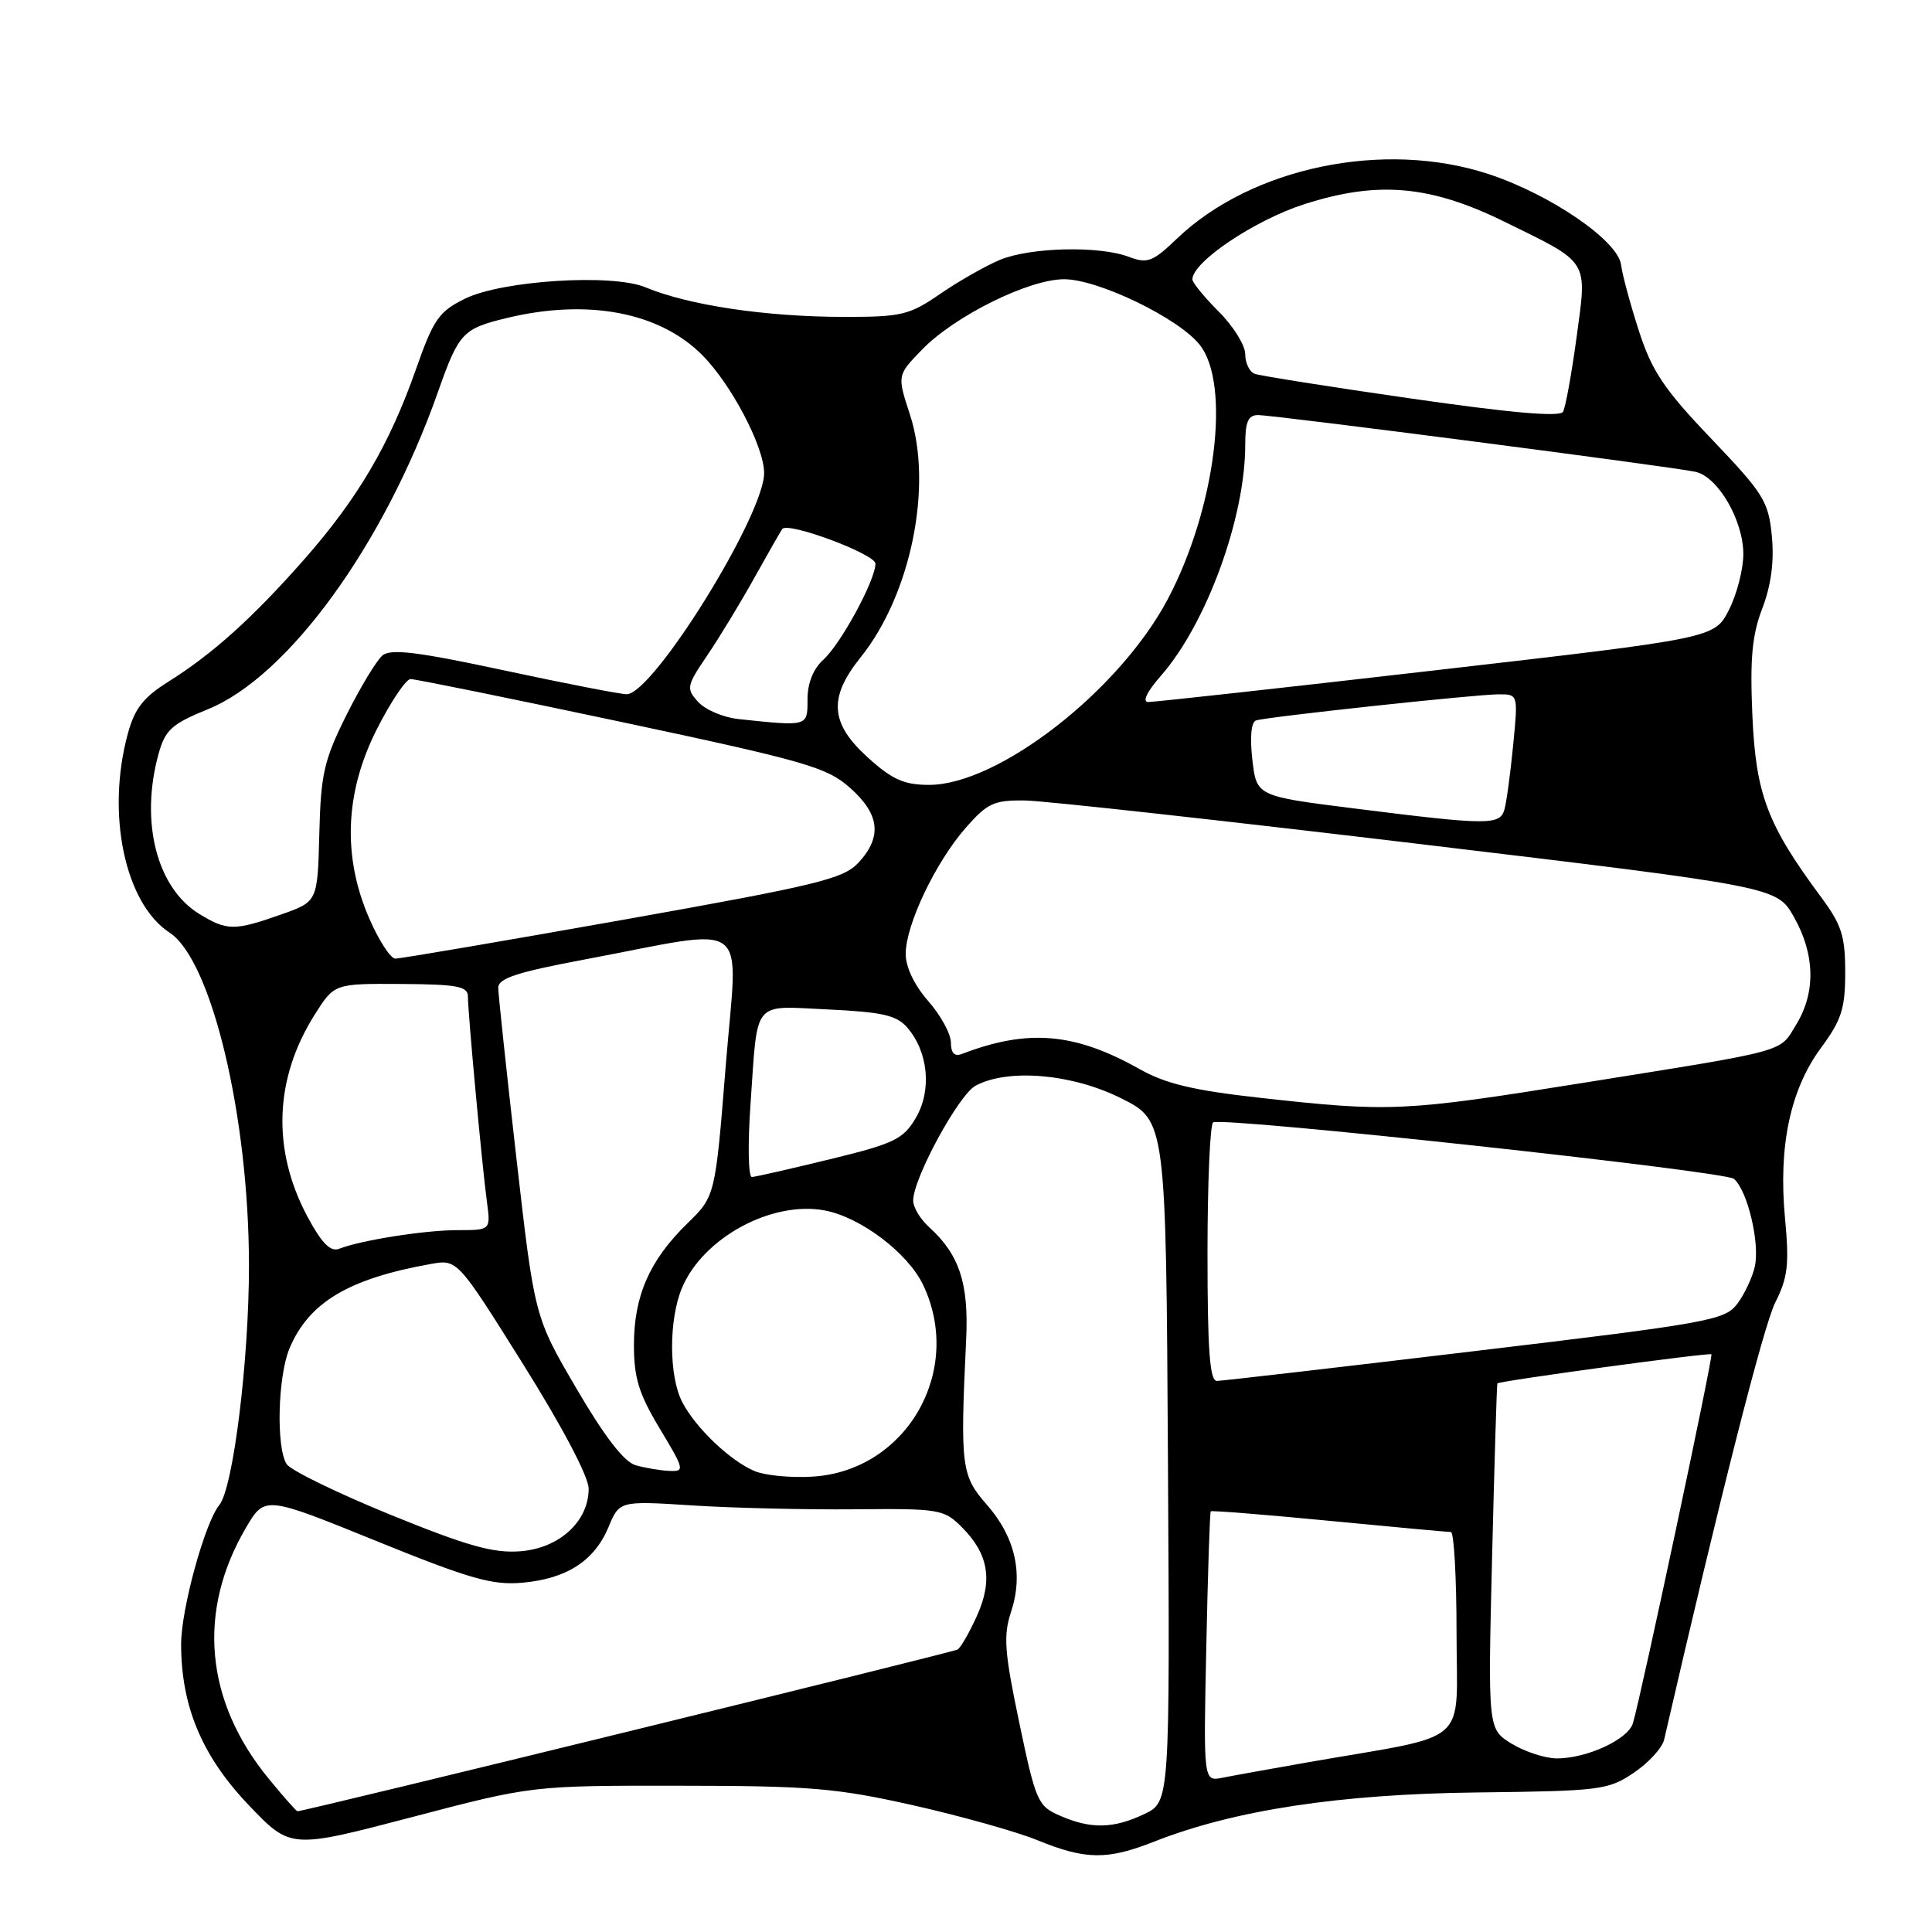 <?xml version="1.0" encoding="UTF-8" standalone="no"?>
<!DOCTYPE svg PUBLIC "-//W3C//DTD SVG 1.1//EN" "http://www.w3.org/Graphics/SVG/1.1/DTD/svg11.dtd" >
<svg xmlns="http://www.w3.org/2000/svg" xmlns:xlink="http://www.w3.org/1999/xlink" version="1.1" viewBox="0 0 256 256">
 <g >
 <path fill="currentColor"
d=" M 152.94 244.02 C 163.53 239.85 177.50 237.72 195.71 237.51 C 212.07 237.32 213.10 237.19 216.49 234.90 C 218.45 233.58 220.26 231.60 220.51 230.50 C 227.92 198.33 233.68 175.67 235.23 172.59 C 236.90 169.28 237.10 167.55 236.52 161.39 C 235.63 151.85 237.22 144.35 241.31 138.82 C 244.01 135.16 244.50 133.64 244.50 128.84 C 244.50 124.02 244.02 122.52 241.28 118.84 C 234.17 109.25 232.66 105.25 232.20 94.83 C 231.87 87.27 232.15 84.16 233.52 80.60 C 234.69 77.53 235.10 74.39 234.78 71.03 C 234.33 66.42 233.71 65.42 226.78 58.16 C 220.52 51.61 218.91 49.22 217.18 43.90 C 216.04 40.38 214.97 36.42 214.80 35.09 C 214.40 31.89 205.44 25.76 197.23 23.06 C 183.39 18.51 165.81 22.16 155.92 31.65 C 152.73 34.70 152.04 34.96 149.60 34.04 C 145.67 32.54 136.51 32.76 132.48 34.44 C 130.58 35.24 127.02 37.26 124.58 38.94 C 120.50 41.75 119.47 42.00 111.82 41.99 C 101.48 41.98 91.27 40.46 85.50 38.06 C 81.10 36.24 66.51 37.16 61.61 39.58 C 58.14 41.29 57.44 42.31 55.09 49.00 C 51.61 58.91 47.40 66.06 40.32 74.11 C 33.51 81.85 28.13 86.69 22.29 90.34 C 18.99 92.41 17.84 93.89 16.93 97.24 C 14.05 107.84 16.54 119.69 22.47 123.58 C 28.03 127.22 32.97 147.89 32.99 167.62 C 33.00 180.23 30.90 197.20 29.05 199.44 C 27.15 201.76 24.00 213.22 24.00 217.85 C 24.00 226.11 26.78 232.72 32.97 239.20 C 38.50 244.99 38.50 244.99 54.50 240.80 C 70.50 236.60 70.50 236.60 90.00 236.62 C 107.31 236.63 110.79 236.92 121.00 239.21 C 127.33 240.64 134.75 242.72 137.50 243.85 C 143.85 246.44 146.72 246.48 152.94 244.02 Z  M 140.43 240.58 C 137.52 239.32 137.24 238.68 135.06 228.27 C 133.09 218.88 132.93 216.75 133.97 213.58 C 135.63 208.55 134.53 203.68 130.76 199.38 C 127.37 195.52 127.22 194.34 128.02 177.50 C 128.38 170.04 127.12 166.23 123.10 162.59 C 121.95 161.55 121.00 159.97 121.00 159.08 C 121.00 156.15 127.03 145.06 129.27 143.86 C 133.58 141.55 142.04 142.28 148.52 145.51 C 154.50 148.50 154.50 148.50 154.76 193.63 C 155.02 238.76 155.02 238.76 151.61 240.38 C 147.52 242.32 144.54 242.38 140.43 240.58 Z  M 35.59 235.67 C 27.17 225.40 26.09 213.53 32.57 202.47 C 35.08 198.19 35.08 198.19 49.79 204.16 C 62.23 209.21 65.23 210.07 69.19 209.72 C 75.08 209.20 78.75 206.84 80.63 202.35 C 82.08 198.86 82.08 198.86 91.79 199.48 C 97.13 199.82 106.78 200.05 113.23 199.99 C 124.46 199.88 125.07 199.98 127.44 202.35 C 130.99 205.90 131.58 209.38 129.45 214.11 C 128.46 216.30 127.31 218.31 126.89 218.57 C 126.26 218.95 40.37 240.00 39.42 240.00 C 39.26 240.00 37.54 238.05 35.59 235.67 Z  M 159.84 218.28 C 160.04 208.50 160.31 200.39 160.43 200.26 C 160.55 200.13 167.58 200.69 176.07 201.51 C 184.56 202.33 191.84 203.00 192.25 203.00 C 192.66 203.00 193.00 209.04 193.00 216.43 C 193.00 231.60 195.18 229.70 173.50 233.48 C 168.55 234.35 163.37 235.28 161.98 235.56 C 159.46 236.06 159.46 236.06 159.84 218.28 Z  M 200.32 231.06 C 197.15 229.12 197.15 229.12 197.71 206.31 C 198.02 193.76 198.33 183.42 198.41 183.31 C 198.64 182.98 226.49 179.20 226.77 179.45 C 227.03 179.70 217.43 224.83 216.37 228.34 C 215.71 230.49 210.28 233.00 206.28 233.00 C 204.75 232.99 202.07 232.12 200.32 231.06 Z  M 51.71 200.70 C 44.68 197.83 38.50 194.82 37.98 194.00 C 36.57 191.77 36.81 182.40 38.36 178.67 C 40.91 172.59 46.18 169.43 57.05 167.49 C 60.60 166.85 60.60 166.85 69.30 180.74 C 74.51 189.05 78.00 195.68 78.00 197.26 C 78.00 201.59 74.13 205.14 68.97 205.55 C 65.38 205.83 61.98 204.88 51.71 200.70 Z  M 100.00 194.93 C 96.77 193.58 92.20 189.23 90.41 185.80 C 88.62 182.37 88.60 174.90 90.36 170.67 C 93.14 164.02 102.25 159.07 109.29 160.39 C 114.05 161.29 120.32 166.04 122.33 170.28 C 127.73 181.67 120.09 194.90 107.68 195.66 C 104.83 195.84 101.38 195.51 100.00 194.93 Z  M 84.22 194.15 C 82.70 193.72 80.10 190.35 76.39 184.00 C 70.83 174.50 70.83 174.50 68.43 153.50 C 67.11 141.95 66.03 131.78 66.02 130.90 C 66.00 129.64 68.49 128.82 77.50 127.13 C 99.93 122.91 97.77 121.28 96.17 141.14 C 94.78 158.50 94.78 158.50 91.07 162.12 C 86.08 166.98 84.00 171.71 84.00 178.21 C 84.00 182.59 84.65 184.69 87.43 189.31 C 90.70 194.74 90.76 195.00 88.68 194.90 C 87.48 194.85 85.48 194.51 84.22 194.15 Z  M 160.00 166.06 C 160.00 156.74 160.34 148.94 160.75 148.72 C 162.15 147.97 228.49 155.17 229.74 156.20 C 231.54 157.69 233.22 164.72 232.52 167.83 C 232.19 169.30 231.14 171.53 230.17 172.80 C 228.53 174.94 226.33 175.34 195.46 179.02 C 177.33 181.19 161.94 182.97 161.25 182.98 C 160.30 183.00 160.00 178.96 160.00 166.06 Z  M 40.78 161.29 C 36.00 152.40 36.33 142.93 41.71 134.43 C 44.30 130.33 44.30 130.33 53.15 130.38 C 60.59 130.43 62.00 130.69 62.00 132.04 C 62.00 134.20 63.88 154.53 64.52 159.25 C 65.02 163.00 65.02 163.00 60.65 163.00 C 56.29 163.00 47.91 164.32 44.93 165.47 C 43.80 165.91 42.64 164.75 40.78 161.29 Z  M 99.45 146.25 C 100.43 132.26 99.57 133.29 109.76 133.76 C 116.92 134.10 118.81 134.53 120.22 136.16 C 123.01 139.38 123.49 144.48 121.36 148.11 C 119.69 150.95 118.53 151.52 110.00 153.60 C 104.78 154.87 100.11 155.94 99.63 155.96 C 99.15 155.98 99.07 151.63 99.45 146.25 Z  M 167.00 145.47 C 158.17 144.49 154.45 143.61 151.00 141.66 C 142.39 136.82 136.21 136.30 127.44 139.66 C 126.47 140.03 126.00 139.53 126.00 138.14 C 126.00 137.00 124.65 134.53 123.00 132.65 C 121.15 130.54 120.00 128.14 120.01 126.37 C 120.02 122.53 123.98 114.23 127.97 109.68 C 130.86 106.40 131.71 106.01 135.85 106.07 C 138.41 106.11 161.86 108.70 187.97 111.82 C 235.44 117.50 235.44 117.50 237.70 121.50 C 240.50 126.43 240.61 131.49 238.03 135.72 C 235.72 139.51 237.33 139.07 209.68 143.50 C 186.04 147.29 184.17 147.38 167.00 145.47 Z  M 48.95 121.75 C 45.35 113.52 45.69 104.99 49.94 96.61 C 51.79 92.97 53.79 89.99 54.40 89.98 C 55.00 89.97 67.59 92.53 82.37 95.67 C 106.77 100.86 109.56 101.67 112.62 104.38 C 116.58 107.88 116.92 110.89 113.75 114.31 C 111.75 116.46 108.34 117.29 82.50 121.89 C 66.55 124.72 52.99 127.04 52.37 127.02 C 51.75 127.01 50.21 124.64 48.95 121.75 Z  M 26.42 121.11 C 20.76 117.66 18.52 108.86 21.02 99.86 C 21.90 96.70 22.76 95.93 27.54 93.98 C 38.19 89.66 50.89 72.16 58.01 52.00 C 60.80 44.08 61.29 43.55 67.19 42.13 C 77.87 39.56 87.35 41.35 93.02 47.02 C 96.89 50.89 101.25 59.19 101.25 62.68 C 101.25 68.28 86.54 91.96 83.04 91.99 C 82.24 91.99 74.95 90.58 66.85 88.84 C 55.34 86.37 51.79 85.93 50.68 86.85 C 49.90 87.50 47.75 91.06 45.90 94.76 C 42.93 100.72 42.51 102.54 42.31 110.48 C 42.08 119.47 42.08 119.47 37.29 121.16 C 31.05 123.36 30.09 123.35 26.42 121.11 Z  M 179.50 107.13 C 166.50 105.50 166.50 105.50 165.94 100.64 C 165.60 97.63 165.79 95.66 166.44 95.46 C 168.01 94.97 195.61 92.00 198.59 92.00 C 201.16 92.00 201.16 92.00 200.50 98.75 C 200.14 102.46 199.62 106.29 199.35 107.25 C 198.76 109.37 197.21 109.36 179.50 107.13 Z  M 115.00 100.38 C 109.99 95.85 109.74 92.45 114.03 87.11 C 120.71 78.80 123.65 64.34 120.57 54.93 C 118.87 49.73 118.87 49.73 122.17 46.33 C 126.49 41.87 136.32 37.00 141.00 37.00 C 145.52 37.00 156.20 42.17 158.98 45.70 C 163.13 50.98 161.05 67.47 154.72 79.42 C 148.31 91.53 132.28 104.00 123.11 104.00 C 119.80 104.00 118.23 103.30 115.00 100.38 Z  M 97.86 95.28 C 95.85 95.07 93.45 94.05 92.51 93.01 C 90.90 91.23 90.96 90.91 93.73 86.82 C 95.34 84.44 98.16 79.80 99.99 76.50 C 101.83 73.20 103.48 70.32 103.66 70.09 C 104.44 69.11 116.00 73.42 116.00 74.69 C 116.00 76.87 111.42 85.31 109.11 87.40 C 107.76 88.62 107.00 90.52 107.00 92.65 C 107.00 96.29 107.12 96.26 97.86 95.28 Z  M 153.82 89.55 C 159.86 82.68 165.00 68.60 165.00 58.95 C 165.00 55.89 165.38 55.00 166.71 55.00 C 168.83 55.00 221.68 61.85 224.67 62.52 C 227.64 63.17 231.00 68.96 231.00 73.41 C 231.00 75.43 230.14 78.76 229.09 80.82 C 227.18 84.56 227.18 84.56 190.34 88.80 C 170.08 91.14 152.89 93.03 152.15 93.02 C 151.32 93.01 151.98 91.65 153.82 89.55 Z  M 187.00 52.81 C 176.28 51.27 166.94 49.79 166.25 49.53 C 165.56 49.27 165.00 48.10 165.00 46.93 C 165.00 45.76 163.43 43.23 161.50 41.30 C 159.57 39.37 158.00 37.45 158.00 37.02 C 158.00 34.71 166.23 29.18 172.82 27.06 C 182.53 23.94 189.48 24.54 199.29 29.35 C 210.71 34.95 210.31 34.30 208.91 44.65 C 208.25 49.52 207.44 53.98 207.11 54.56 C 206.69 55.28 200.27 54.72 187.00 52.81 Z "/>
</g>
</svg>